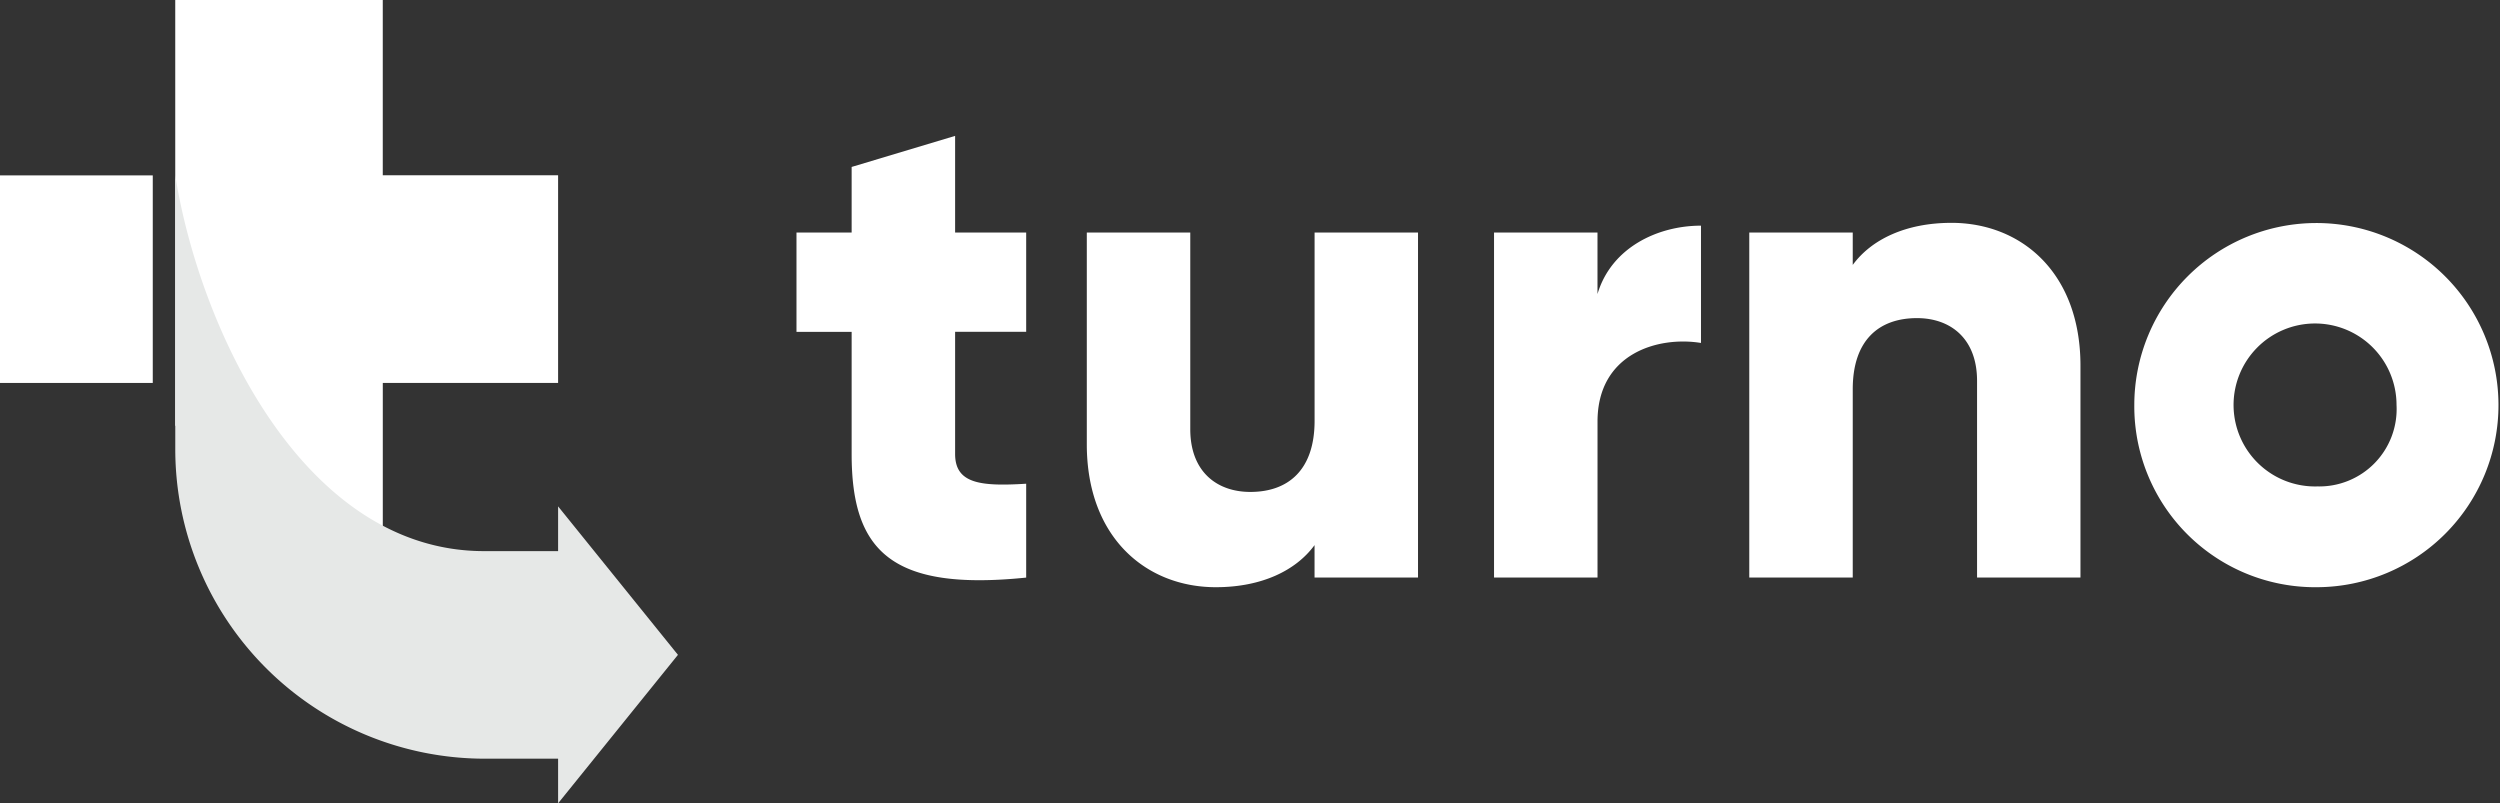 <svg xmlns="http://www.w3.org/2000/svg" viewBox="0 0 186.724 60"><rect x="0" y="0" width="186.724" height="60" fill="#333333" stroke="none"/><defs><style>.a,.b{fill:#fff;}.a,.c{fill-rule:evenodd;}.c{fill:#e6e8e7;}</style></defs><g transform="translate(0 0.1)"><path class="a" d="M668.356,125.635v-7.418h-5.308V111l-7.728,2.32v4.9H651.2v7.418h4.12v9.126c0,7.217,2.942,10.259,13.036,9.227V136.98c-3.4.21-5.308,0-5.308-2.22v-9.126Zm21.541-7.418v14.068c0,3.654-1.955,5.308-4.8,5.308-2.476,0-4.485-1.489-4.485-4.686V118.217h-7.728v15.822c0,6.961,4.431,10.67,9.638,10.67,3.4,0,5.974-1.233,7.372-3.143v2.421h7.728v-25.77Zm21.13,4.586v-4.586H703.3v25.77h7.729V132.34c0-5.1,4.531-6.395,7.728-5.874v-8.761c-3.243,0-6.7,1.644-7.728,5.1Zm26.437-5.308c-3.4,0-5.974,1.233-7.372,3.143v-2.421h-7.728v25.77h7.728V129.919c0-3.663,1.955-5.308,4.8-5.308,2.476,0,4.485,1.5,4.485,4.686v14.689H747.1V128.165c0-6.961-4.431-10.67-9.638-10.67Zm27.314,27.214a13.6,13.6,0,1,0-13.657-13.6,13.509,13.509,0,0,0,13.657,13.6Zm0-7.527a6.086,6.086,0,1,1,5.929-6.084A5.779,5.779,0,0,1,764.778,137.181Z" transform="translate(-591.711 -100.951)"/><rect class="b" width="11.41" height="15.502" transform="translate(0 13)"/><path class="a" d="M171.893,13V28.5H158.8V41.593h-6.221c-4.074-4.458-9.281-9.921-9.281-9.921V-.1h15.5V12.991h13.091Z" transform="translate(-130.209 0)"/><path class="c" d="M171.893,186.866h-5.536A23.127,23.127,0,0,1,143.3,163.809V143.3c1.818,11.419,9.546,28.063,23.057,28.063h5.536V168.02l8.952,11.09-8.952,11.09Z" transform="translate(-130.209 -130.3)"/></g></svg>